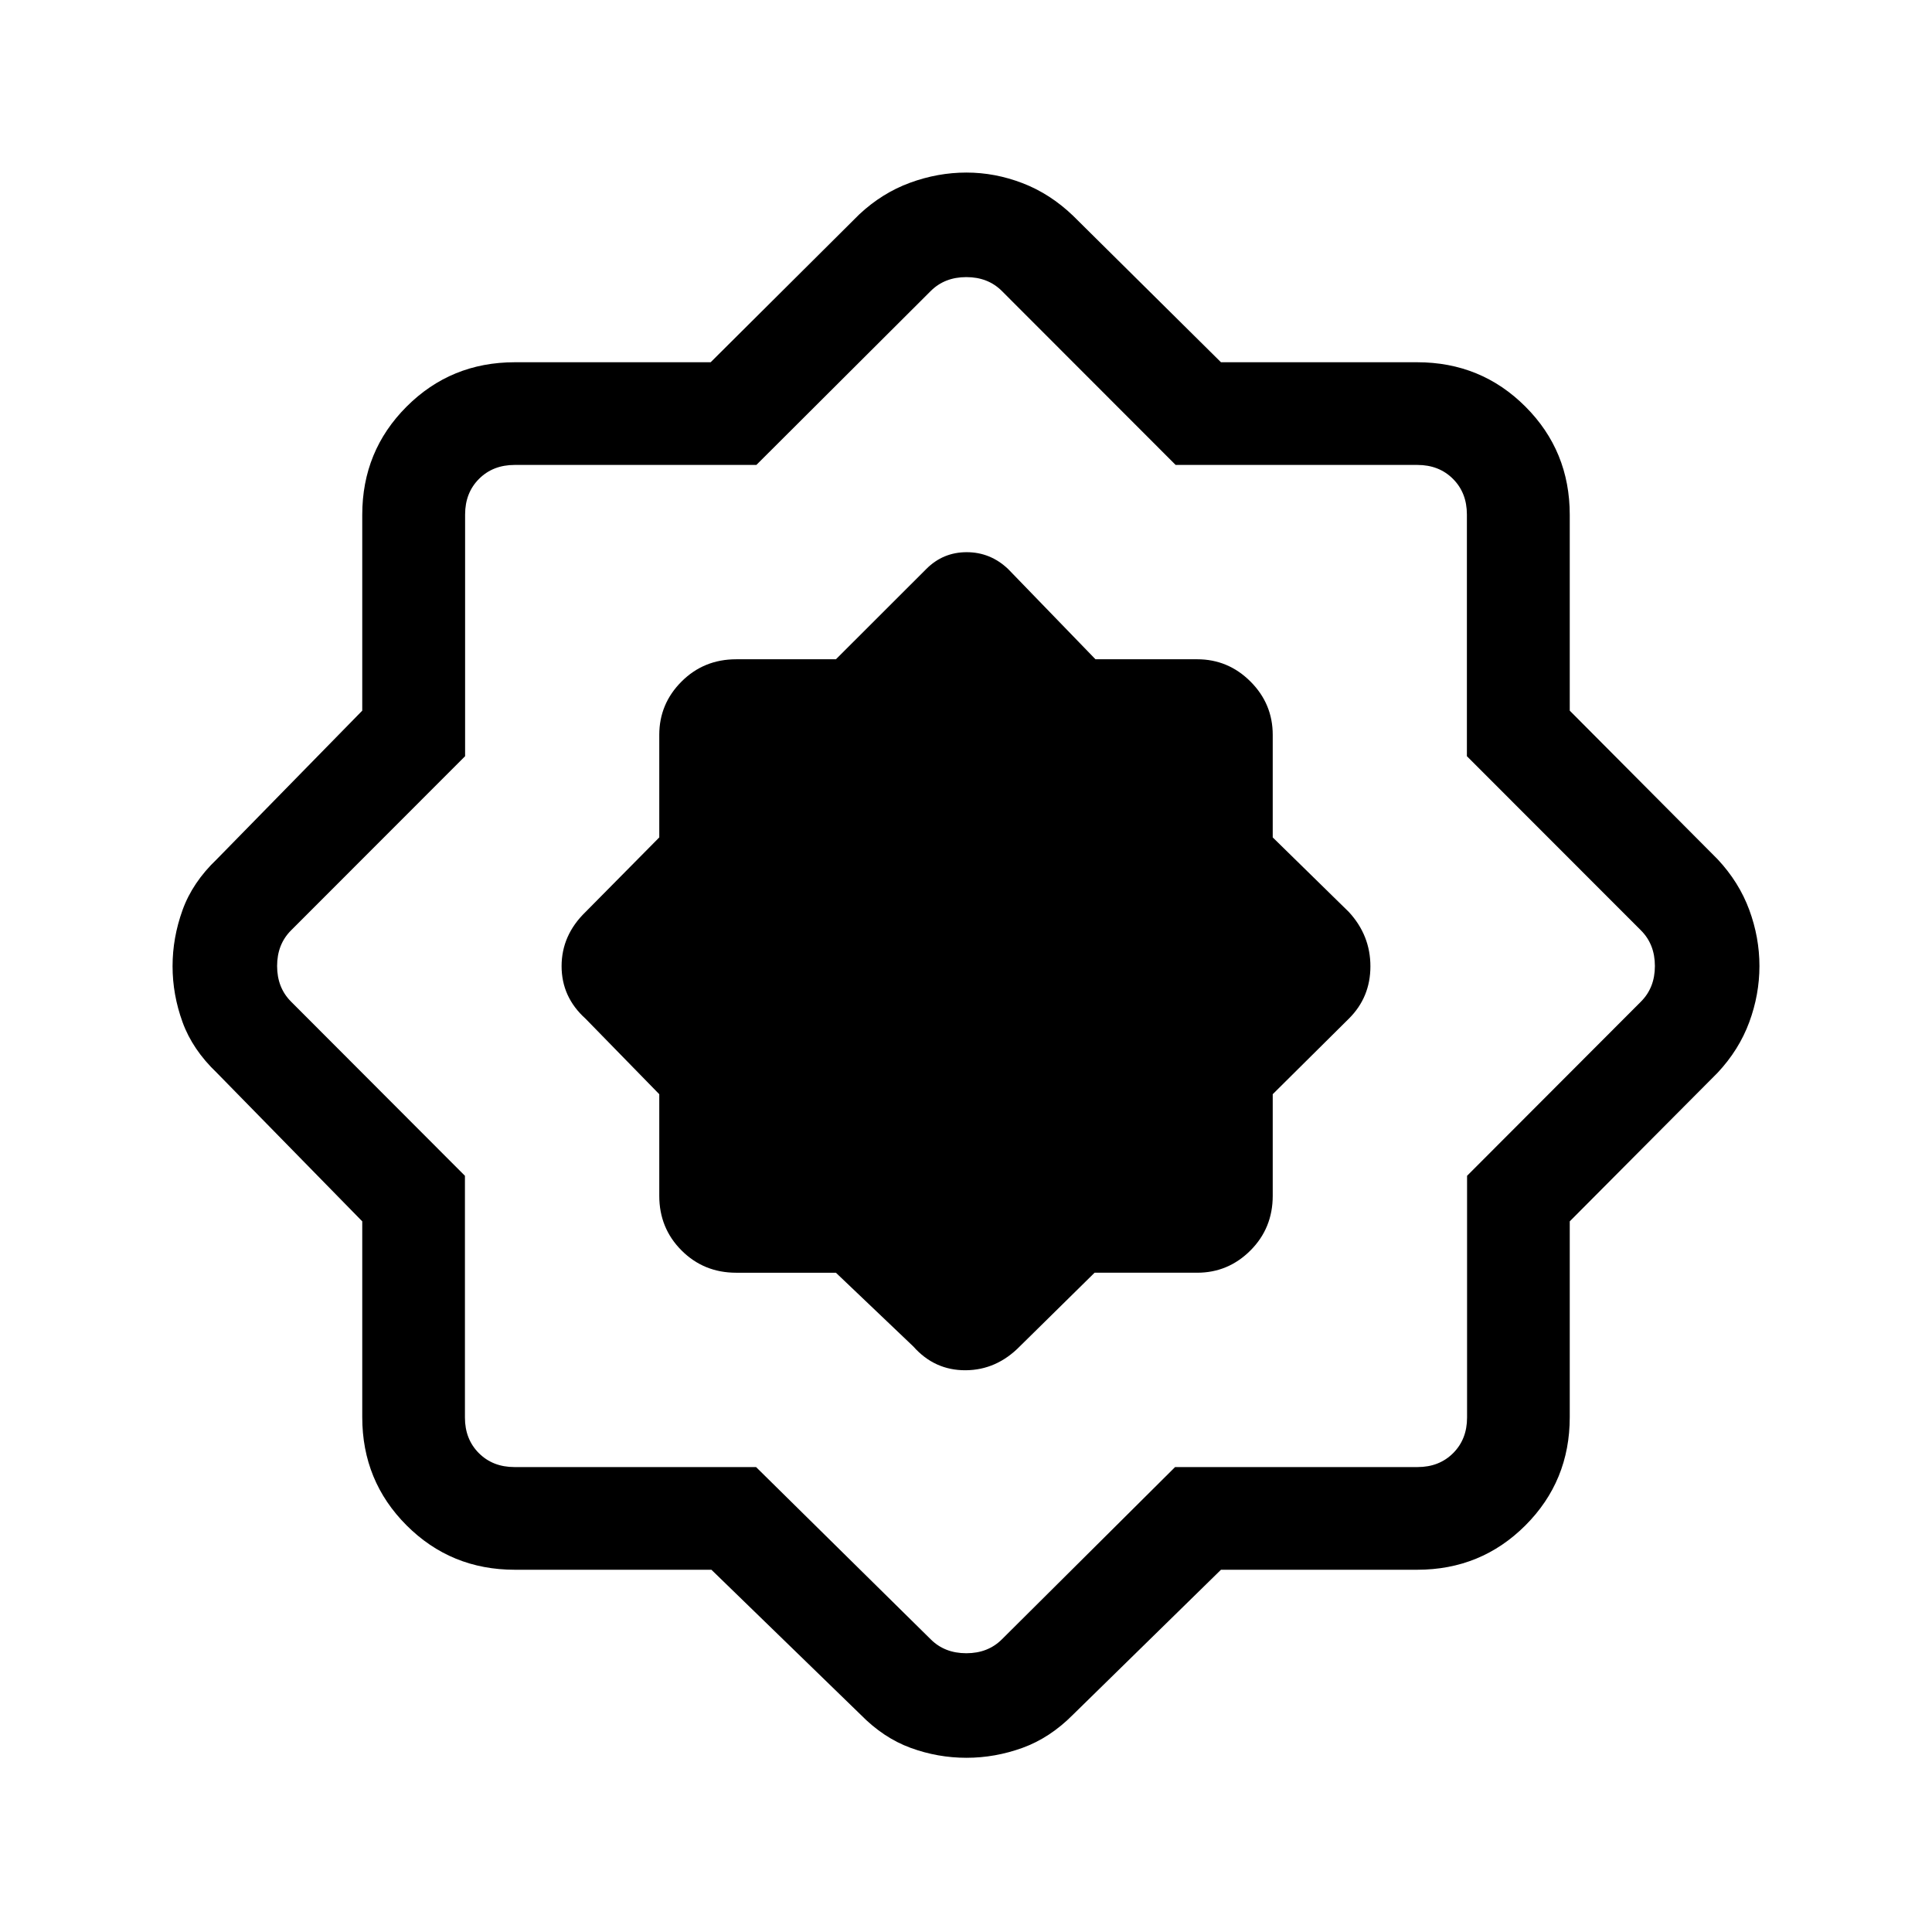 <svg xmlns="http://www.w3.org/2000/svg" height="40" viewBox="0 -960 960 960" width="40"><path d="M353.503-180h-97.708q-31.718 0-53.757-22.038Q180-224.077 180-255.795v-97.324l-72.308-73.856q-12.021-11.457-16.985-25.123-4.963-13.666-4.963-27.804 0-14.137 4.963-27.901 4.964-13.765 16.985-25.222L180-606.881v-97.324q0-31.718 22.038-53.757Q224.077-780 255.795-780h97.324l73.856-73.487q11.384-10.641 25.206-15.705 13.821-5.064 28.026-5.064t27.91 5.271q13.706 5.271 25.062 16.164L606.695-780h97.51q31.718 0 53.757 22.038Q780-735.923 780-704.205v97.324l73.487 73.856q10.641 11.384 15.705 25.109 5.064 13.724 5.064 27.922t-5.064 27.916q-5.064 13.719-15.705 25.103L780-353.119v97.324q0 31.718-22.038 53.757Q735.923-180 704.205-180h-97.51l-73.516 72q-11.477 11.573-25.134 16.504-13.658 4.932-27.786 4.932-14.293 0-27.777-4.932-13.485-4.93-24.841-16.504l-74.138-72Zm22.179-51.022 86.78 85.586q6.923 6.923 17.692 6.923t17.692-6.923l86.049-85.586h120.467q10.769 0 17.693-6.923 6.923-6.923 6.923-17.693v-120.113l86.407-86.557q6.923-6.923 6.923-17.692t-6.923-17.692l-86.493-86.557v-120.113q0-10.769-6.923-17.693-6.923-6.923-17.692-6.923H584.164l-86.318-86.407q-6.923-6.923-17.692-6.923t-17.692 6.923l-86.626 86.407H255.723q-10.769 0-17.692 6.923-6.923 6.924-6.923 17.693v120.113l-86.493 86.557q-6.923 6.923-6.923 17.692t6.923 17.692l86.407 86.557v120.113q0 10.77 6.923 17.693 6.923 6.923 17.693 6.923h120.044Zm39.676-96.567 38.463 36.641q10.536 11.897 25.967 11.82 15.431-.077 27.058-11.974l37.047-36.487h50.954q15.439 0 26.502-11.071 11.062-11.07 11.062-27.16v-50.473l37.82-37.528q10.718-10.629 10.718-26.014 0-15.384-10.718-27.011l-37.82-37.047v-50.954q0-15.439-11.062-26.502-11.063-11.062-26.502-11.062h-50.514l-43.461-44.897q-8.797-8.308-20.527-8.308t-20.037 8.308l-44.937 44.897H365.82q-16.09 0-27.16 11.062-11.071 11.063-11.071 26.502v50.954l-36.641 37.047q-11.897 11.538-11.897 26.923 0 15.384 11.897 26.102l36.641 37.528v50.473q0 16.09 11.071 27.16 11.07 11.071 27.16 11.071h49.538ZM480-480.154Z"/></svg>